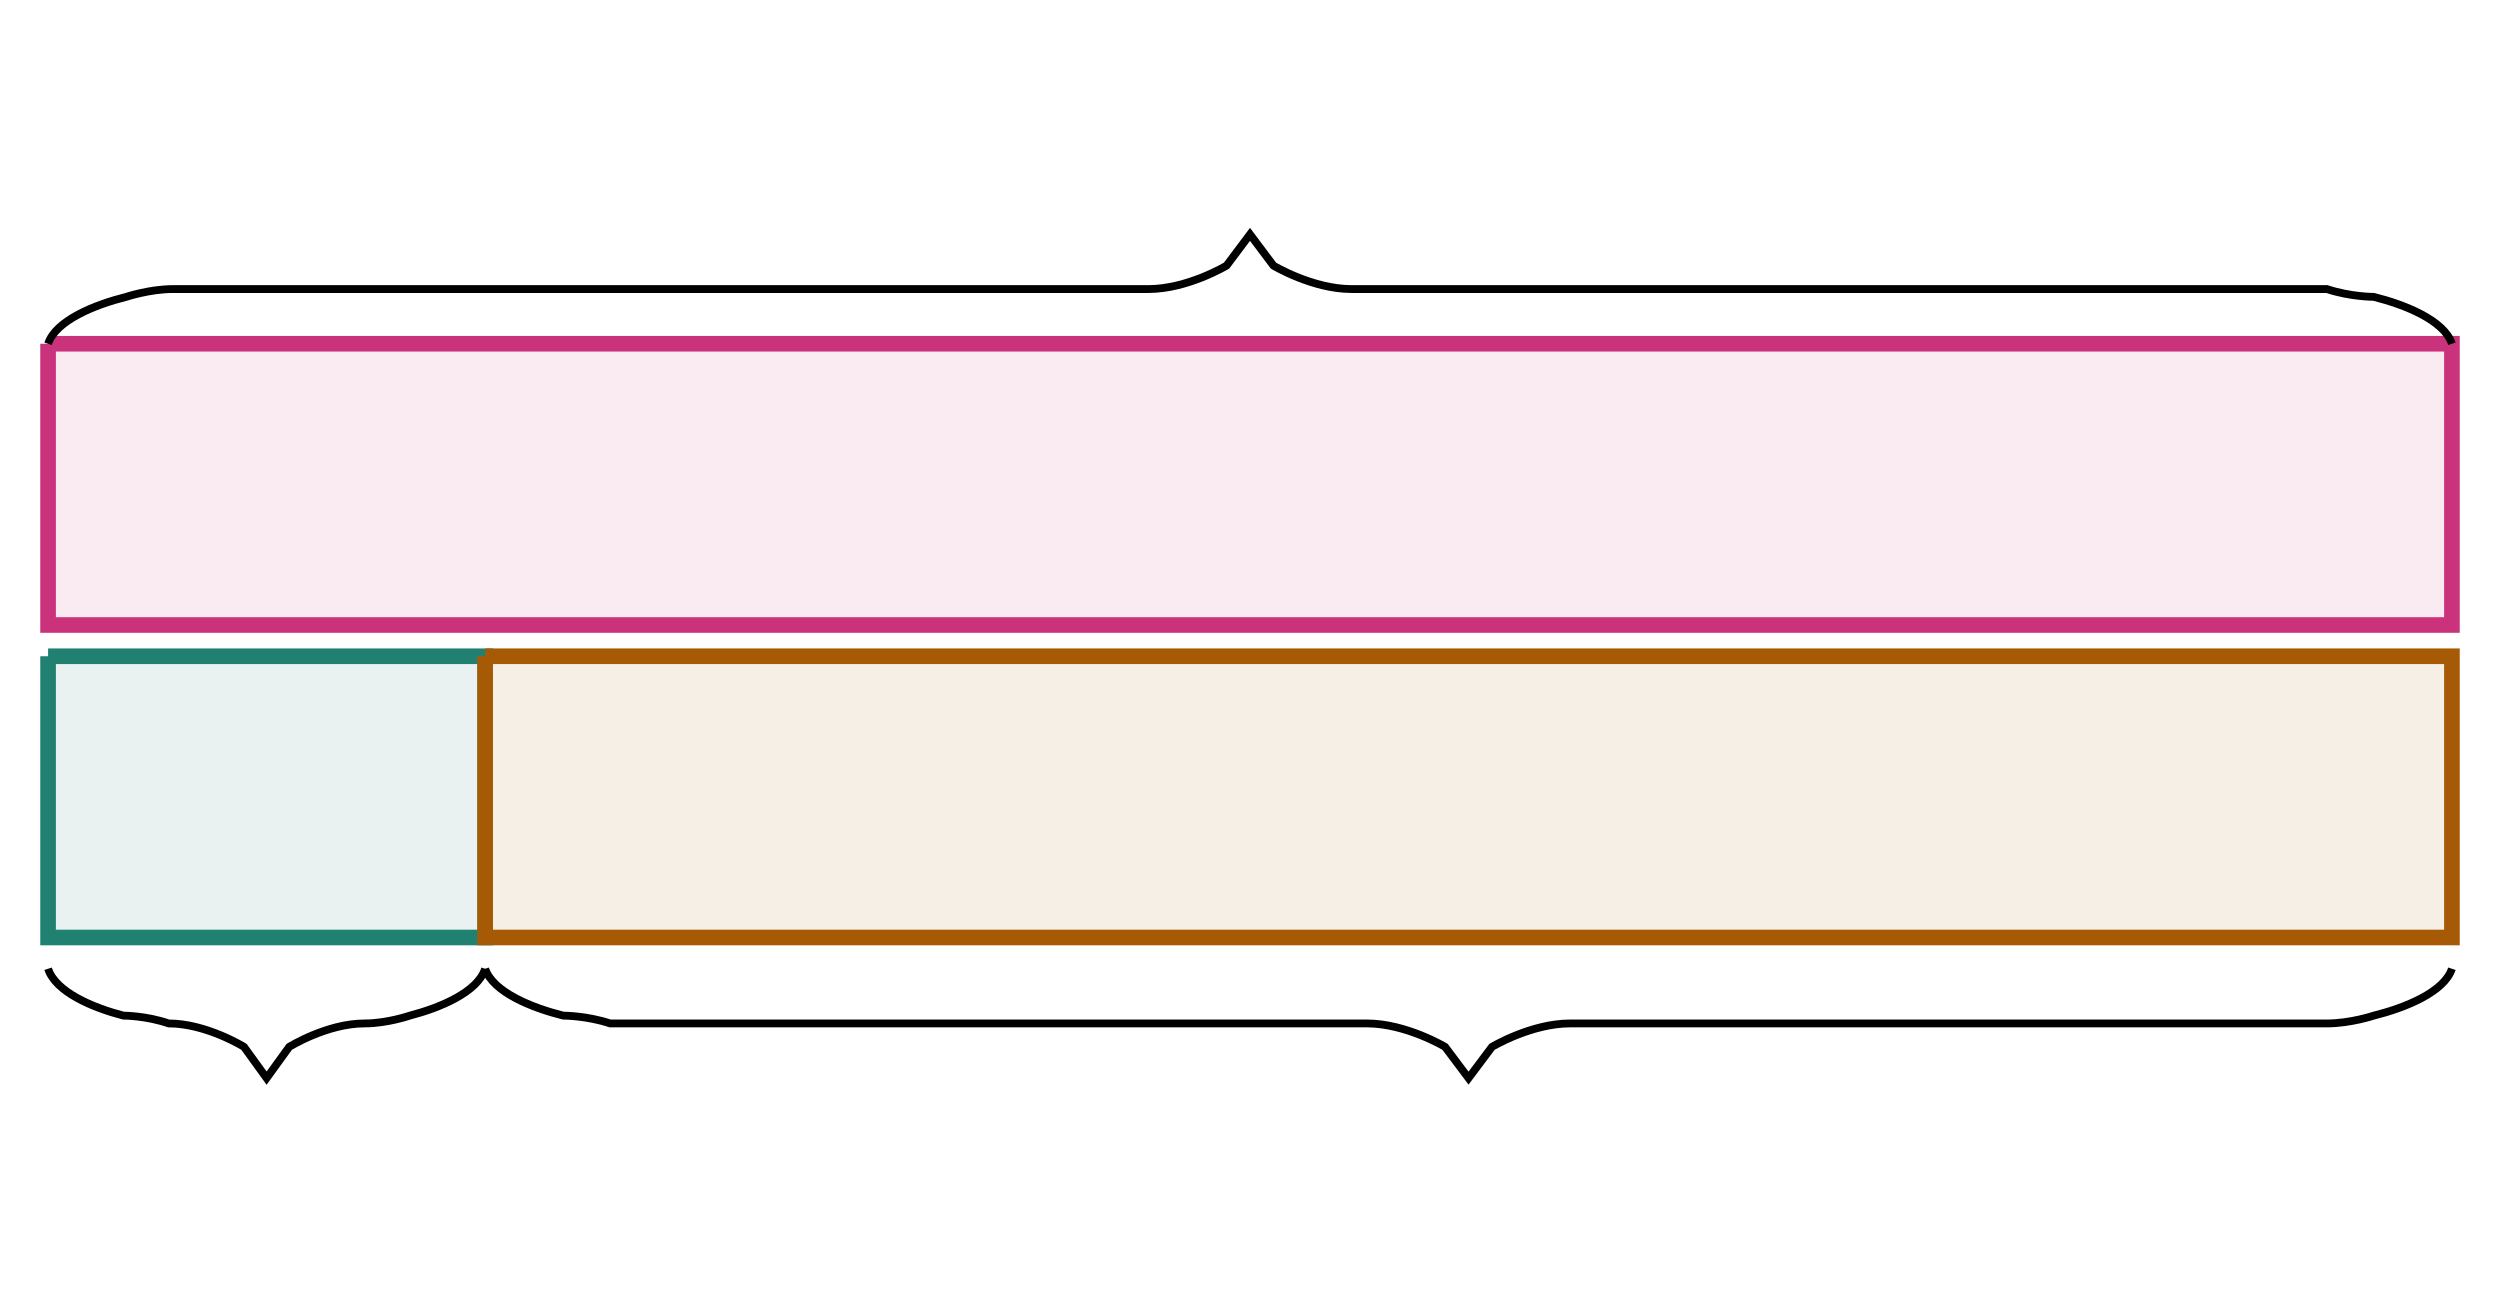 <svg xmlns="http://www.w3.org/2000/svg" width="320" height="168" viewBox="0 0 320 168"><path fill="#ca337c" stroke="#ca337c" d="M6.154 44v36h307.692V44H6.154" stroke-width="2" fill-opacity=".1"/><path fill="#208170" stroke="#208170" d="M6.154 84v36h55.944V84H6.154" stroke-width="2" fill-opacity=".1"/><path fill="#a75a05" stroke="#a75a05" d="M62.098 84v36h251.748V84H62.098" stroke-width="2" fill-opacity=".1"/><path fill="none" stroke="#000" d="M6.154 44c1-3 6-5 10-6 0 0 3-1 6-1H147c5 0 10-3 10-3l3-4 3 4s5 3 10 3h124.846c3 1 6 1 6 1 4 1 9 3 10 6M62.098 124c-.965 3-5.787 5-9.646 6 0 0-2.893 1-5.787 1-4.823 0-9.645 3-9.645 3l-2.894 4-2.894-4s-4.822-3-9.645-3c-2.894-1-5.788-1-5.788-1-3.858-1-8.681-3-9.645-6M313.846 124c-1 3-6 5-10 6 0 0-3 1-6 1h-96.874c-5 0-10 3-10 3l-3 4-3-4s-5-3-10-3H78.098c-3-1-6-1-6-1-4-1-9-3-10-6"/></svg>
